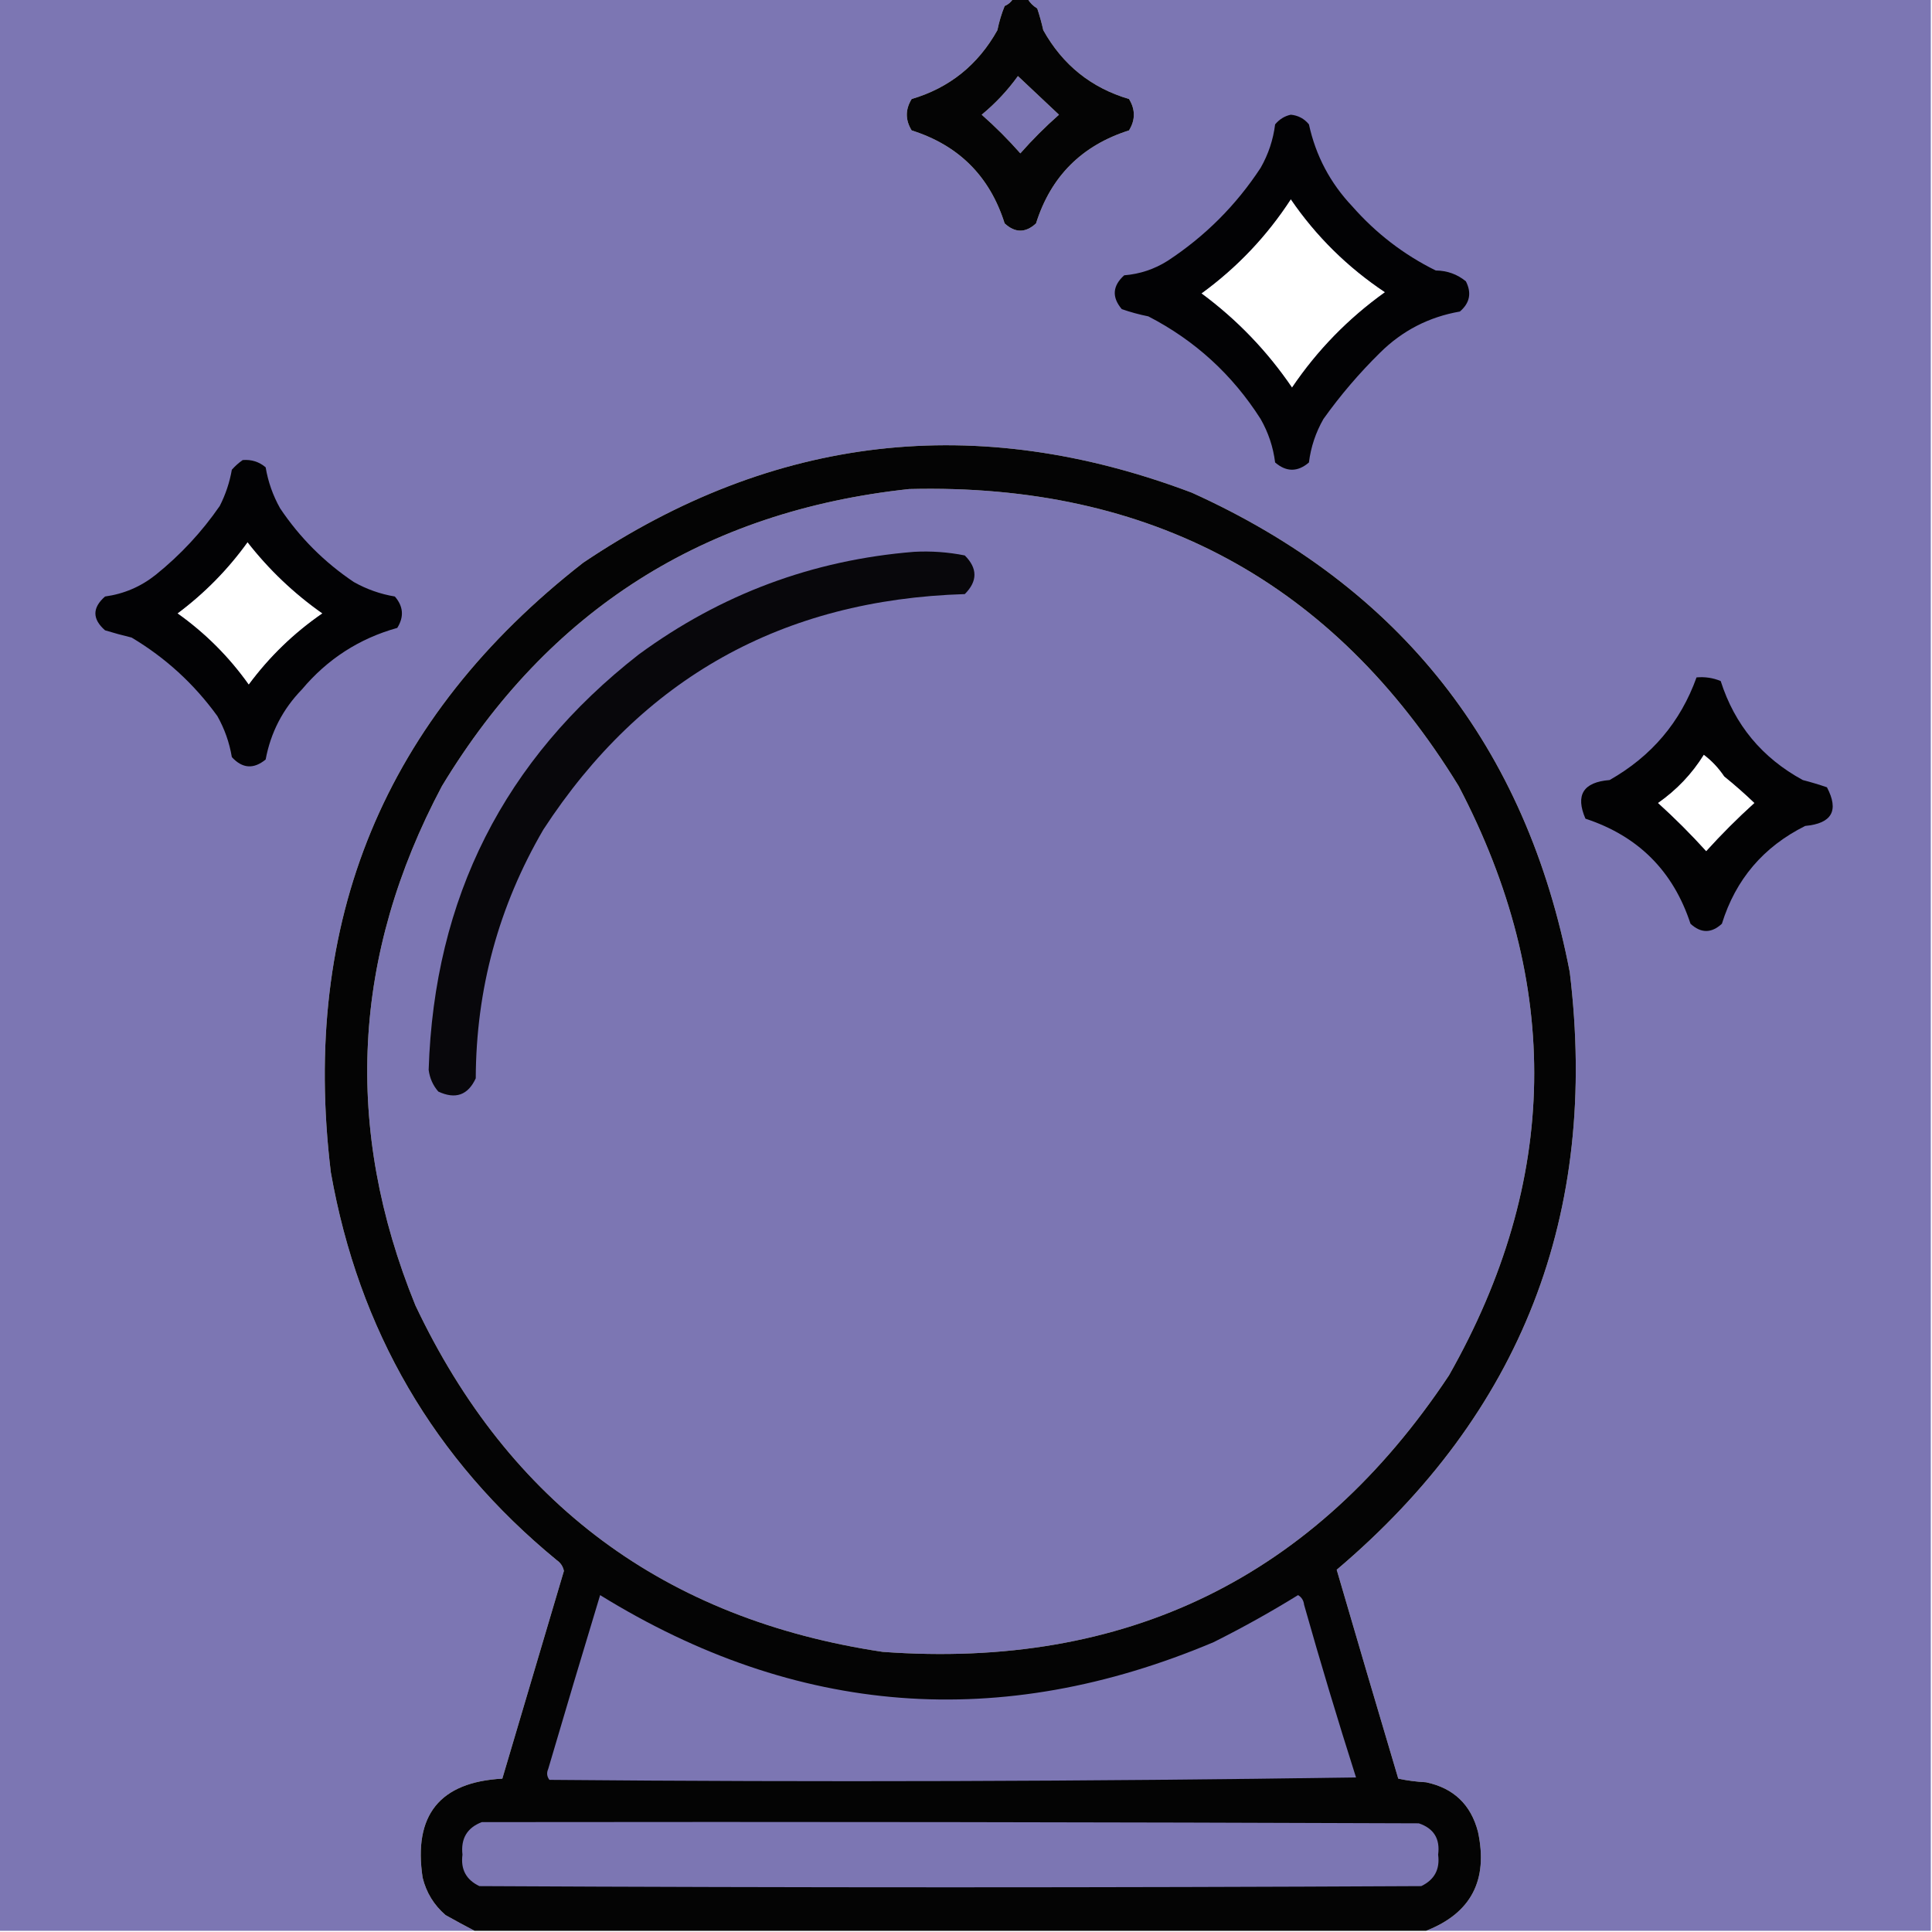 <?xml version="1.0" encoding="UTF-8"?>
<!DOCTYPE svg PUBLIC "-//W3C//DTD SVG 1.1//EN" "http://www.w3.org/Graphics/SVG/1.1/DTD/svg11.dtd">
<svg xmlns="http://www.w3.org/2000/svg" version="1.1" width="800px" height="800px" style="shape-rendering:geometricPrecision; text-rendering:geometricPrecision; image-rendering:optimizeQuality; fill-rule:evenodd; clip-rule:evenodd" xmlns:xlink="http://www.w3.org/1999/xlink">
<g><path style="opacity:1" fill="#7c76b3" d="M -0.5,-0.5 C 139.5,-0.5 279.5,-0.5 419.5,-0.5C 418.685,0.837 417.518,1.837 416,2.5C 414.692,5.73 413.692,9.064 413,12.5C 404.959,26.889 393.126,36.389 377.5,41C 374.833,45.333 374.833,49.667 377.5,54C 397,60.167 409.833,73 416,92.5C 420.333,96.5 424.667,96.5 429,92.5C 435.132,73.035 447.965,60.202 467.5,54C 470.167,49.667 470.167,45.333 467.5,41C 451.874,36.389 440.041,26.889 432,12.5C 431.321,9.45 430.488,6.45 429.5,3.5C 427.812,2.479 426.479,1.145 425.5,-0.5C 550.167,-0.5 674.833,-0.5 799.5,-0.5C 799.5,266.167 799.5,532.833 799.5,799.5C 729.833,799.5 660.167,799.5 590.5,799.5C 609.142,792.228 616.309,778.561 612,758.5C 609.063,747.23 601.897,740.397 590.5,738C 586.579,737.797 582.745,737.297 579,736.5C 570.422,707.689 561.922,678.856 553.5,650C 630.004,585.208 662.171,502.708 650,402.5C 632.016,309.203 579.849,243.036 493.5,204C 404.36,170.312 320.36,179.979 241.5,233C 159.2,297.147 124.367,381.313 137,485.5C 148.54,550.788 179.707,604.288 230.5,646C 232.124,647.117 233.124,648.617 233.5,650.5C 225,679.167 216.5,707.833 208,736.5C 182.091,737.931 171.091,751.597 175,777.5C 176.517,783.682 179.683,788.849 184.5,793C 188.561,795.278 192.561,797.445 196.5,799.5C 130.833,799.5 65.167,799.5 -0.5,799.5C -0.5,532.833 -0.5,266.167 -0.5,-0.5 Z M 421.5,31.5 C 427.073,36.734 432.74,42.068 438.5,47.5C 432.833,52.5 427.5,57.833 422.5,63.5C 417.5,57.833 412.167,52.5 406.5,47.5C 412.199,42.802 417.199,37.468 421.5,31.5 Z M 534.5,82.5 C 544.973,97.806 557.973,110.64 573.5,121C 558.291,131.875 545.458,145.042 535,160.5C 524.701,145.368 512.201,132.368 497.5,121.5C 512.268,110.734 524.601,97.734 534.5,82.5 Z M 376.5,202.5 C 476.352,199.995 552.185,240.995 604,325.5C 647.012,407.604 645.679,488.937 600,569.5C 544.462,653.183 466.295,691.349 365.5,684C 275.376,670.521 210.876,622.688 172,540.5C 142.148,467.131 145.815,395.465 183,325.5C 227.076,252.629 291.576,211.629 376.5,202.5 Z M 102.5,224.5 C 111.345,235.844 121.678,245.677 133.5,254C 121.707,262.125 111.541,271.959 103,283.5C 94.833,272 85,262.167 73.5,254C 84.708,245.626 94.375,235.792 102.5,224.5 Z M 705.5,312.5 C 708.755,314.926 711.588,317.926 714,321.5C 718.315,324.981 722.482,328.647 726.5,332.5C 719.5,338.833 712.833,345.5 706.5,352.5C 700.167,345.5 693.5,338.833 686.5,332.5C 694.255,327.081 700.588,320.415 705.5,312.5 Z"/></g>
<g><path style="opacity:0.982" fill="#000000" d="M 419.5,-0.5 C 421.5,-0.5 423.5,-0.5 425.5,-0.5C 426.479,1.145 427.812,2.479 429.5,3.5C 430.488,6.45 431.321,9.45 432,12.5C 440.041,26.889 451.874,36.389 467.5,41C 470.167,45.333 470.167,49.667 467.5,54C 447.965,60.202 435.132,73.035 429,92.5C 424.667,96.5 420.333,96.5 416,92.5C 409.833,73 397,60.167 377.5,54C 374.833,49.667 374.833,45.333 377.5,41C 393.126,36.389 404.959,26.889 413,12.5C 413.692,9.064 414.692,5.73 416,2.5C 417.518,1.837 418.685,0.837 419.5,-0.5 Z M 421.5,31.5 C 417.199,37.468 412.199,42.802 406.5,47.5C 412.167,52.5 417.5,57.833 422.5,63.5C 427.5,57.833 432.833,52.5 438.5,47.5C 432.74,42.068 427.073,36.734 421.5,31.5 Z"/></g>
<g><path style="opacity:0.978" fill="#000000" d="M 534.5,47.5 C 537.559,47.797 540.059,49.13 542,51.5C 544.834,64.501 550.834,75.834 560,85.5C 569.79,96.632 581.29,105.465 594.5,112C 599.276,112.061 603.443,113.561 607,116.5C 609.446,121.324 608.613,125.491 604.5,129C 591.701,131.233 580.701,136.899 571.5,146C 562.837,154.515 555.004,163.682 548,173.5C 544.793,179.122 542.793,185.122 542,191.5C 537.333,195.5 532.667,195.5 528,191.5C 527.207,185.122 525.207,179.122 522,173.5C 510.302,155.134 494.802,140.967 475.5,131C 471.749,130.251 468.082,129.251 464.5,128C 460.323,123.046 460.657,118.38 465.5,114C 471.998,113.474 477.998,111.474 483.5,108C 499,97.833 511.833,85 522,69.5C 525.207,63.878 527.207,57.878 528,51.5C 529.792,49.372 531.958,48.039 534.5,47.5 Z M 534.5,82.5 C 524.601,97.734 512.268,110.734 497.5,121.5C 512.201,132.368 524.701,145.368 535,160.5C 545.458,145.042 558.291,131.875 573.5,121C 557.973,110.64 544.973,97.806 534.5,82.5 Z"/></g>
<g><path style="opacity:0.981" fill="#000000" d="M 590.5,799.5 C 459.167,799.5 327.833,799.5 196.5,799.5C 192.561,797.445 188.561,795.278 184.5,793C 179.683,788.849 176.517,783.682 175,777.5C 171.091,751.597 182.091,737.931 208,736.5C 216.5,707.833 225,679.167 233.5,650.5C 233.124,648.617 232.124,647.117 230.5,646C 179.707,604.288 148.54,550.788 137,485.5C 124.367,381.313 159.2,297.147 241.5,233C 320.36,179.979 404.36,170.312 493.5,204C 579.849,243.036 632.016,309.203 650,402.5C 662.171,502.708 630.004,585.208 553.5,650C 561.922,678.856 570.422,707.689 579,736.5C 582.745,737.297 586.579,737.797 590.5,738C 601.897,740.397 609.063,747.23 612,758.5C 616.309,778.561 609.142,792.228 590.5,799.5 Z M 376.5,202.5 C 291.576,211.629 227.076,252.629 183,325.5C 145.815,395.465 142.148,467.131 172,540.5C 210.876,622.688 275.376,670.521 365.5,684C 466.295,691.349 544.462,653.183 600,569.5C 645.679,488.937 647.012,407.604 604,325.5C 552.185,240.995 476.352,199.995 376.5,202.5 Z"/></g>
<g><path style="opacity:0.979" fill="#000000" d="M 100.5,190.5 C 104.115,190.206 107.282,191.206 110,193.5C 111,199.499 113,205.166 116,210.5C 124.167,222.667 134.333,232.833 146.5,241C 151.834,244 157.501,246 163.5,247C 167.034,251.076 167.367,255.409 164.5,260C 148.755,264.394 135.589,272.894 125,285.5C 117.097,293.639 112.097,303.306 110,314.5C 105.018,318.588 100.351,318.254 96,313.5C 94.994,307.482 92.994,301.816 90,296.5C 80.368,283.199 68.535,272.366 54.5,264C 50.79,263.105 47.123,262.105 43.5,261C 38.167,256.333 38.167,251.667 43.5,247C 51.332,245.917 58.332,242.917 64.5,238C 74.746,229.756 83.58,220.256 91,209.5C 93.416,204.754 95.083,199.754 96,194.5C 97.397,192.93 98.897,191.596 100.5,190.5 Z M 102.5,224.5 C 94.375,235.792 84.708,245.626 73.5,254C 85,262.167 94.833,272 103,283.5C 111.541,271.959 121.707,262.125 133.5,254C 121.678,245.677 111.345,235.844 102.5,224.5 Z"/></g>
<g><path style="opacity:0.935" fill="#000000" d="M 378.5,228.5 C 385.589,228.116 392.589,228.616 399.5,230C 404.833,235.333 404.833,240.667 399.5,246C 324.027,248.303 265.86,280.803 225,343.5C 206.469,375.287 197.136,409.62 197,446.5C 193.787,453.482 188.62,455.315 181.5,452C 179.27,449.434 177.936,446.434 177.5,443C 179.754,371.822 208.754,314.489 264.5,271C 298.5,246.056 336.5,231.889 378.5,228.5 Z"/></g>
<g><path style="opacity:0.981" fill="#000000" d="M 702.5,280.5 C 705.978,280.184 709.312,280.684 712.5,282C 718.286,300.132 729.62,313.799 746.5,323C 749.883,323.875 753.216,324.875 756.5,326C 761.564,335.648 758.564,340.981 747.5,342C 730.205,350.623 718.705,364.123 713,382.5C 708.667,386.5 704.333,386.5 700,382.5C 692.847,360.68 678.347,346.18 656.5,339C 652.265,329.198 655.599,323.865 666.5,323C 683.862,313.156 695.862,298.989 702.5,280.5 Z M 705.5,312.5 C 700.588,320.415 694.255,327.081 686.5,332.5C 693.5,338.833 700.167,345.5 706.5,352.5C 712.833,345.5 719.5,338.833 726.5,332.5C 722.482,328.647 718.315,324.981 714,321.5C 711.588,317.926 708.755,314.926 705.5,312.5 Z"/></g>
<g><path style="opacity:1" fill="#7c76b3" d="M 248.5,660.5 C 329.716,710.684 414.382,717.184 502.5,680C 514.489,674.007 526.156,667.507 537.5,660.5C 538.971,661.381 539.804,662.714 540,664.5C 546.784,688.477 553.951,712.31 561.5,736C 450.307,737.664 338.973,737.998 227.5,737C 226.446,735.612 226.28,734.112 227,732.5C 234.078,708.437 241.244,684.437 248.5,660.5 Z"/></g>
<g><path style="opacity:1" fill="#7c76b3" d="M 199.5,754.5 C 328.834,754.333 458.167,754.5 587.5,755C 593.714,757.085 596.38,761.419 595.5,768C 596.309,774.049 593.976,778.383 588.5,781C 458.5,781.667 328.5,781.667 198.5,781C 193.024,778.383 190.691,774.049 191.5,768C 190.743,761.331 193.41,756.831 199.5,754.5 Z"/></g>
</svg>
